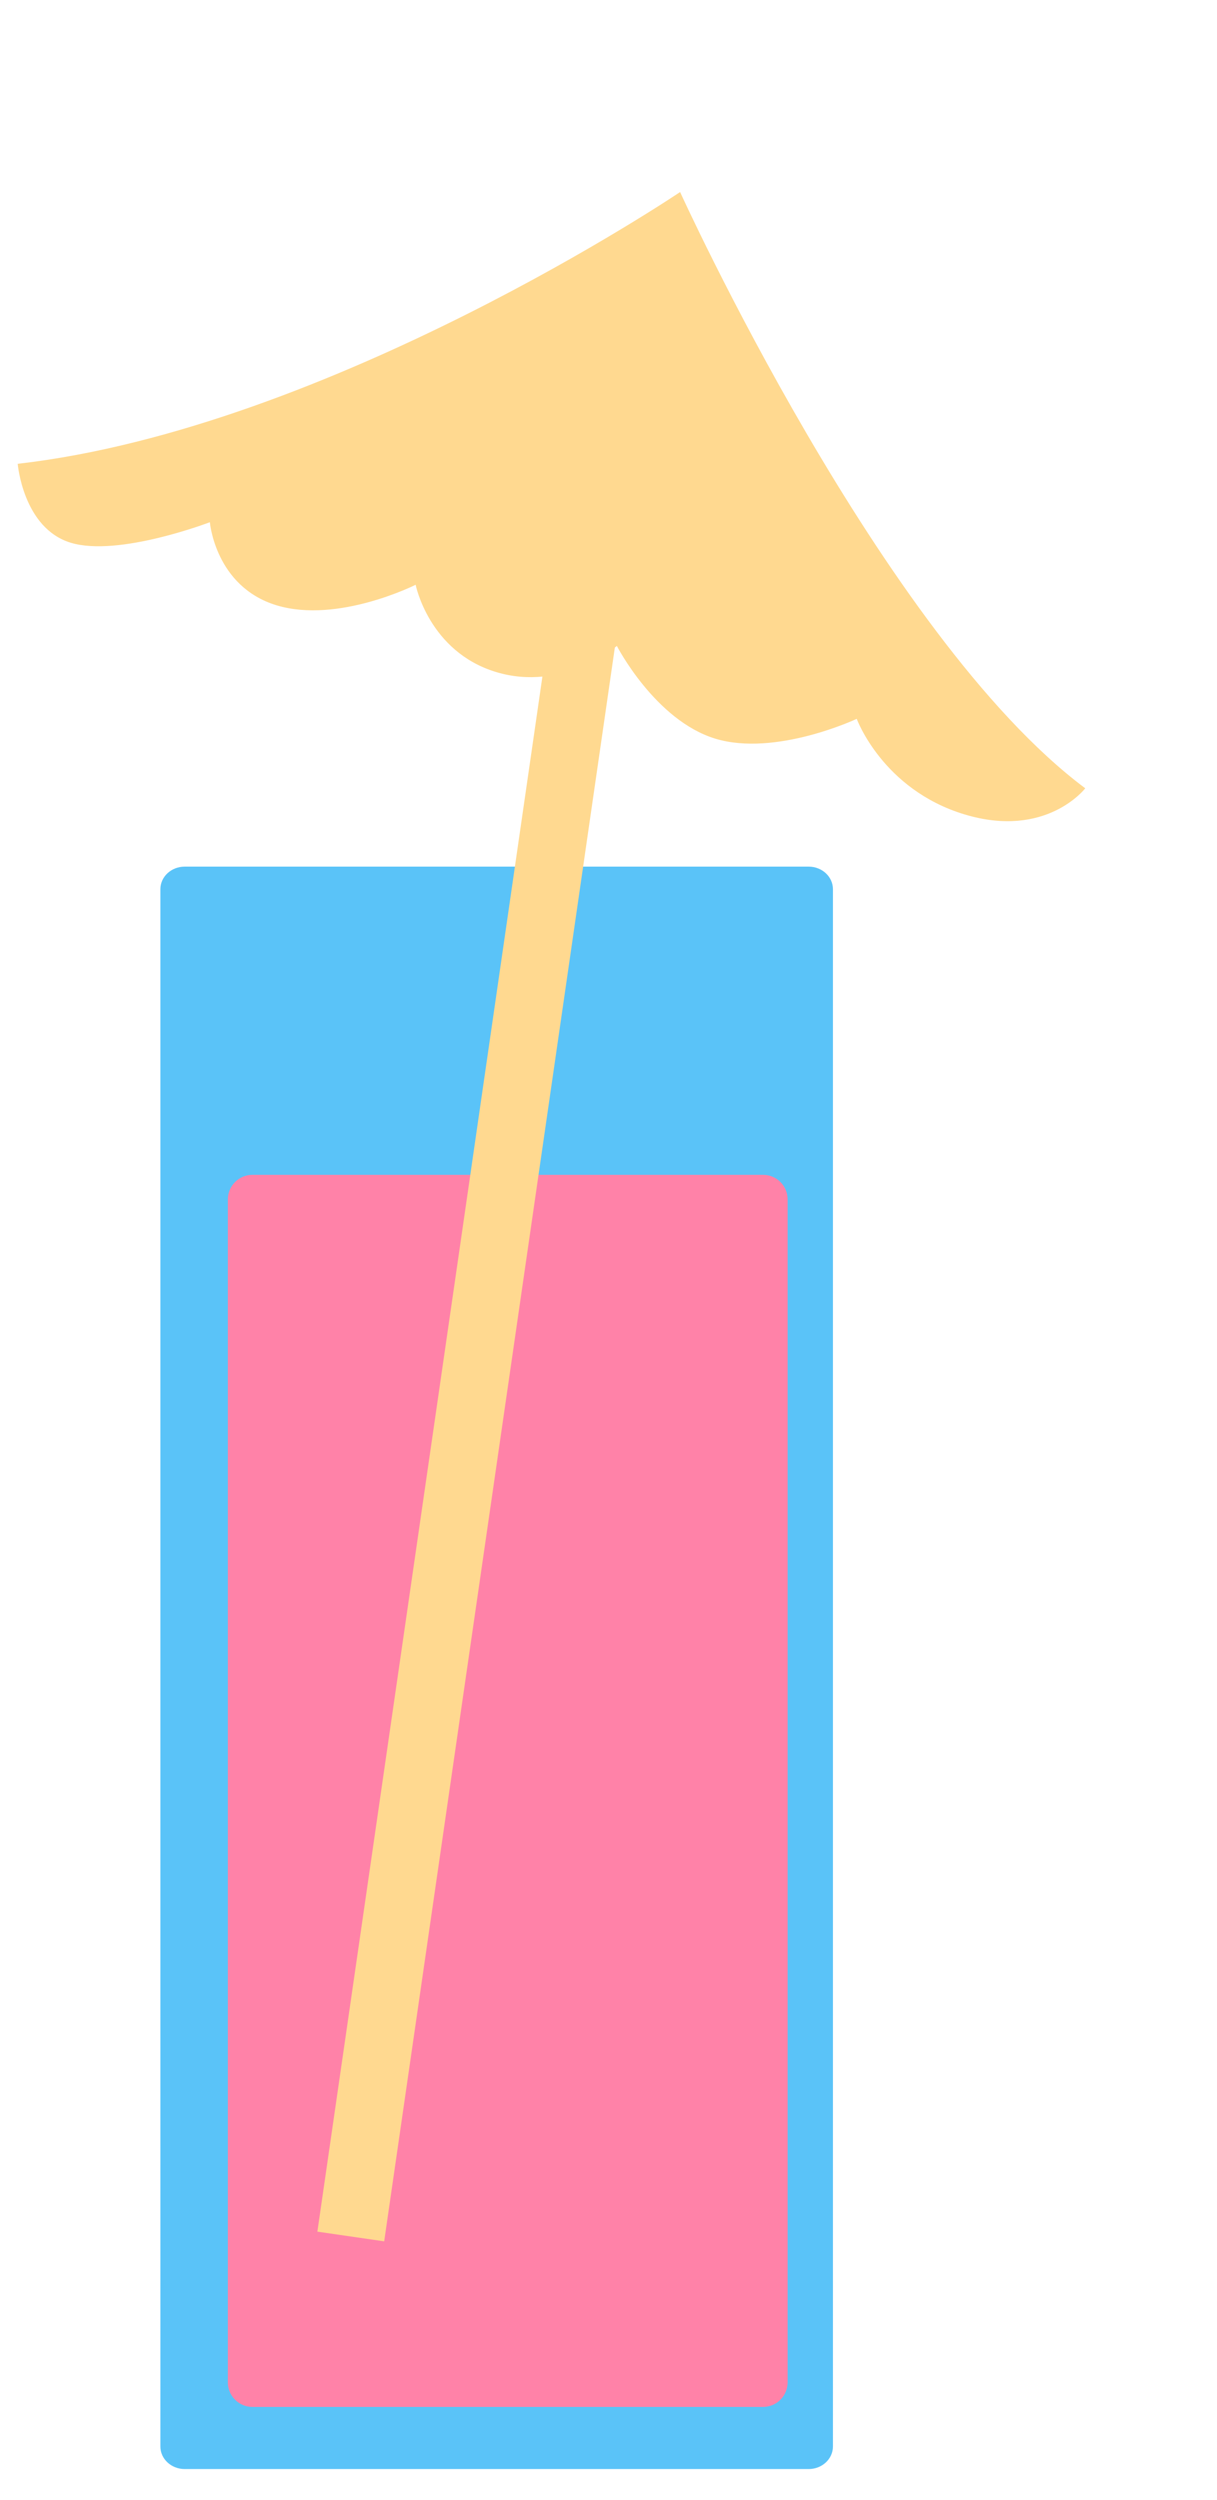 <svg width="38" height="78" viewBox="0 0 38 78" fill="none" xmlns="http://www.w3.org/2000/svg">
<path opacity="0.9" d="M25.249 27.041H5.768C5.348 27.041 5.008 27.356 5.008 27.745V76.337C5.008 76.726 5.348 77.041 5.768 77.041H25.249C25.668 77.041 26.008 76.726 26.008 76.337V27.745C26.008 27.356 25.668 27.041 25.249 27.041Z" fill="#48BDF7"/>
<path d="M23.826 36.658H7.881C7.458 36.658 7.115 37.001 7.115 37.425V74.336C7.115 74.759 7.458 75.102 7.881 75.102H23.826C24.25 75.102 24.593 74.759 24.593 74.336V37.425C24.593 37.001 24.25 36.658 23.826 36.658Z" fill="#FF82A8"/>
<path d="M20.054 14.296L17.967 13.994L9.91 69.633L11.996 69.936L20.054 14.296Z" fill="#FFD990"/>
<path d="M33.886 24.597C27.534 19.852 21.236 5.992 21.236 5.992C21.236 5.992 10.314 13.357 0.553 14.472C0.553 14.472 0.718 16.482 2.209 16.935C3.7 17.388 6.553 16.294 6.553 16.294C6.553 16.294 6.718 18.304 8.635 18.887C10.552 19.469 12.978 18.246 12.978 18.246C12.978 18.246 13.391 20.331 15.486 20.968C17.58 21.604 19.261 20.155 19.261 20.155C19.261 20.155 20.456 22.477 22.337 23.049C24.218 23.62 26.751 22.43 26.751 22.43C26.751 22.43 27.555 24.634 30.111 25.41C32.667 26.186 33.886 24.597 33.886 24.597Z" fill="#FFD990"/>
</svg>
